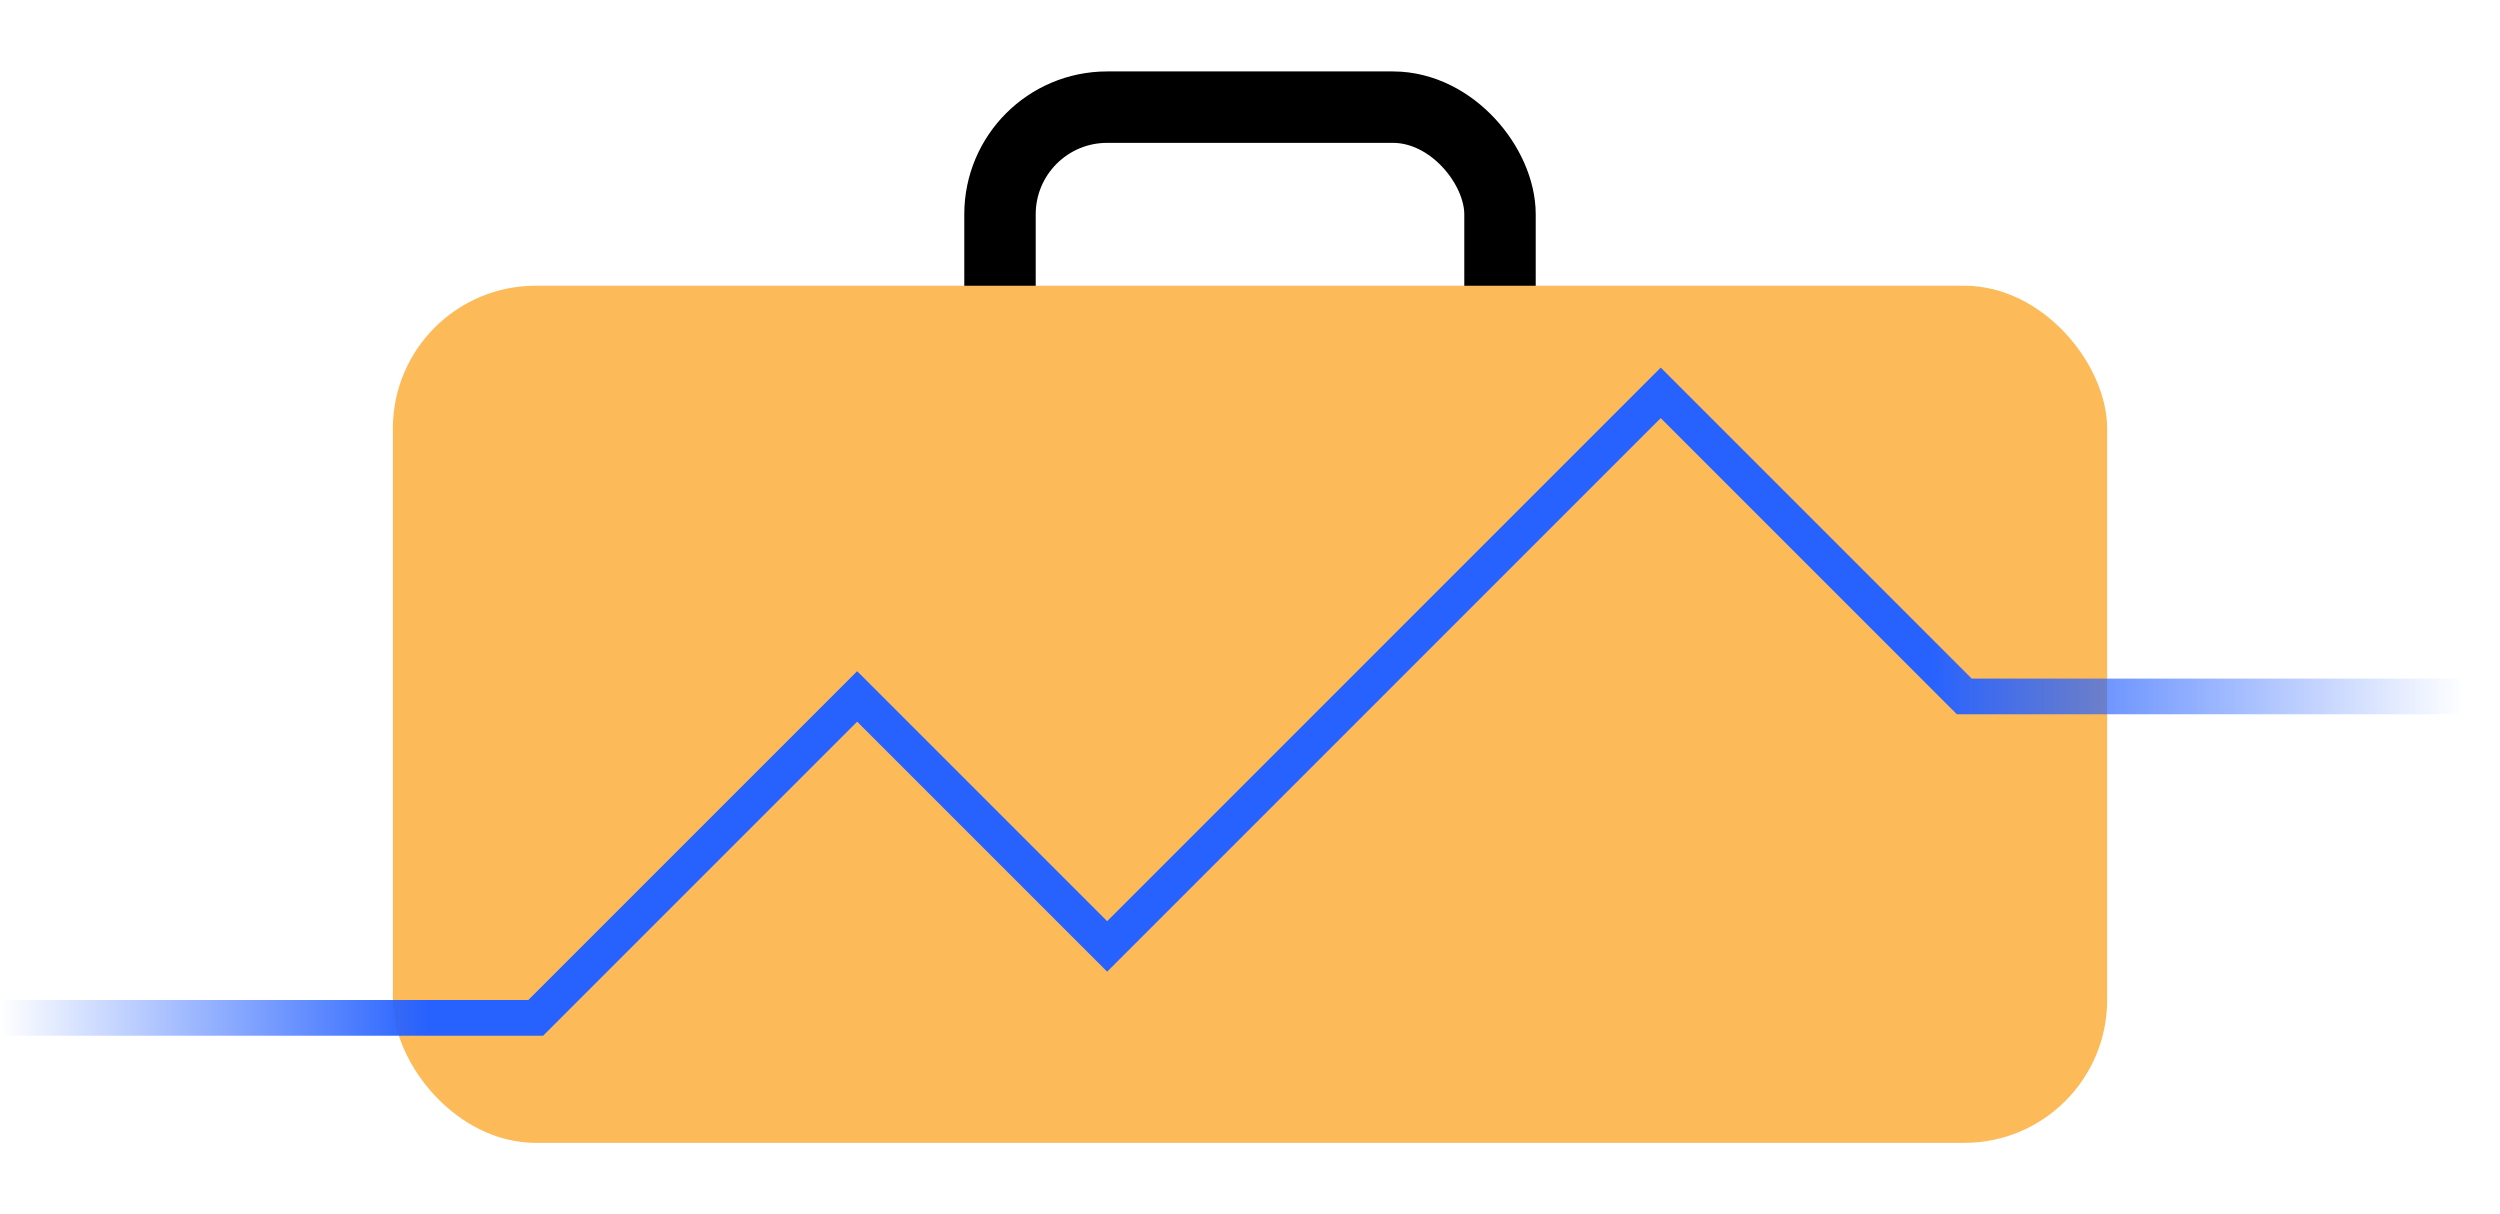 <svg width="70" height="34" viewBox="0 0 70 34" fill="none" xmlns="http://www.w3.org/2000/svg">
<g filter="url(#filter0_d)">
<rect x="28" y="3" width="14" height="10" rx="3" stroke="black" stroke-width="2"/>
<rect x="11" y="8" width="48" height="24" rx="4" fill="#FCBA59"/>
</g>
<path d="M0 28.5H15L24 19.5L31 26.5L46.5 11L55 19.5H69.5" stroke="url(#paint0_linear)"/>
<defs>
<filter id="filter0_d" x="9" y="0" width="52" height="34" filterUnits="userSpaceOnUse" color-interpolation-filters="sRGB">
<feFlood flood-opacity="0" result="BackgroundImageFix"/>
<feColorMatrix in="SourceAlpha" type="matrix" values="0 0 0 0 0 0 0 0 0 0 0 0 0 0 0 0 0 0 127 0"/>
<feOffset/>
<feGaussianBlur stdDeviation="1"/>
<feColorMatrix type="matrix" values="0 0 0 0 0 0 0 0 0 0 0 0 0 0 0 0 0 0 0.5 0"/>
<feBlend mode="normal" in2="BackgroundImageFix" result="effect1_dropShadow"/>
<feBlend mode="normal" in="SourceGraphic" in2="effect1_dropShadow" result="shape"/>
</filter>
<linearGradient id="paint0_linear" x1="0" y1="28.5" x2="69" y2="28.5" gradientUnits="userSpaceOnUse">
<stop stop-color="#2762FF" stop-opacity="0"/>
<stop offset="0.173" stop-color="#2762FF"/>
<stop offset="0.783" stop-color="#2762FF"/>
<stop offset="1" stop-color="#2762FF" stop-opacity="0"/>
</linearGradient>
</defs>
</svg>
